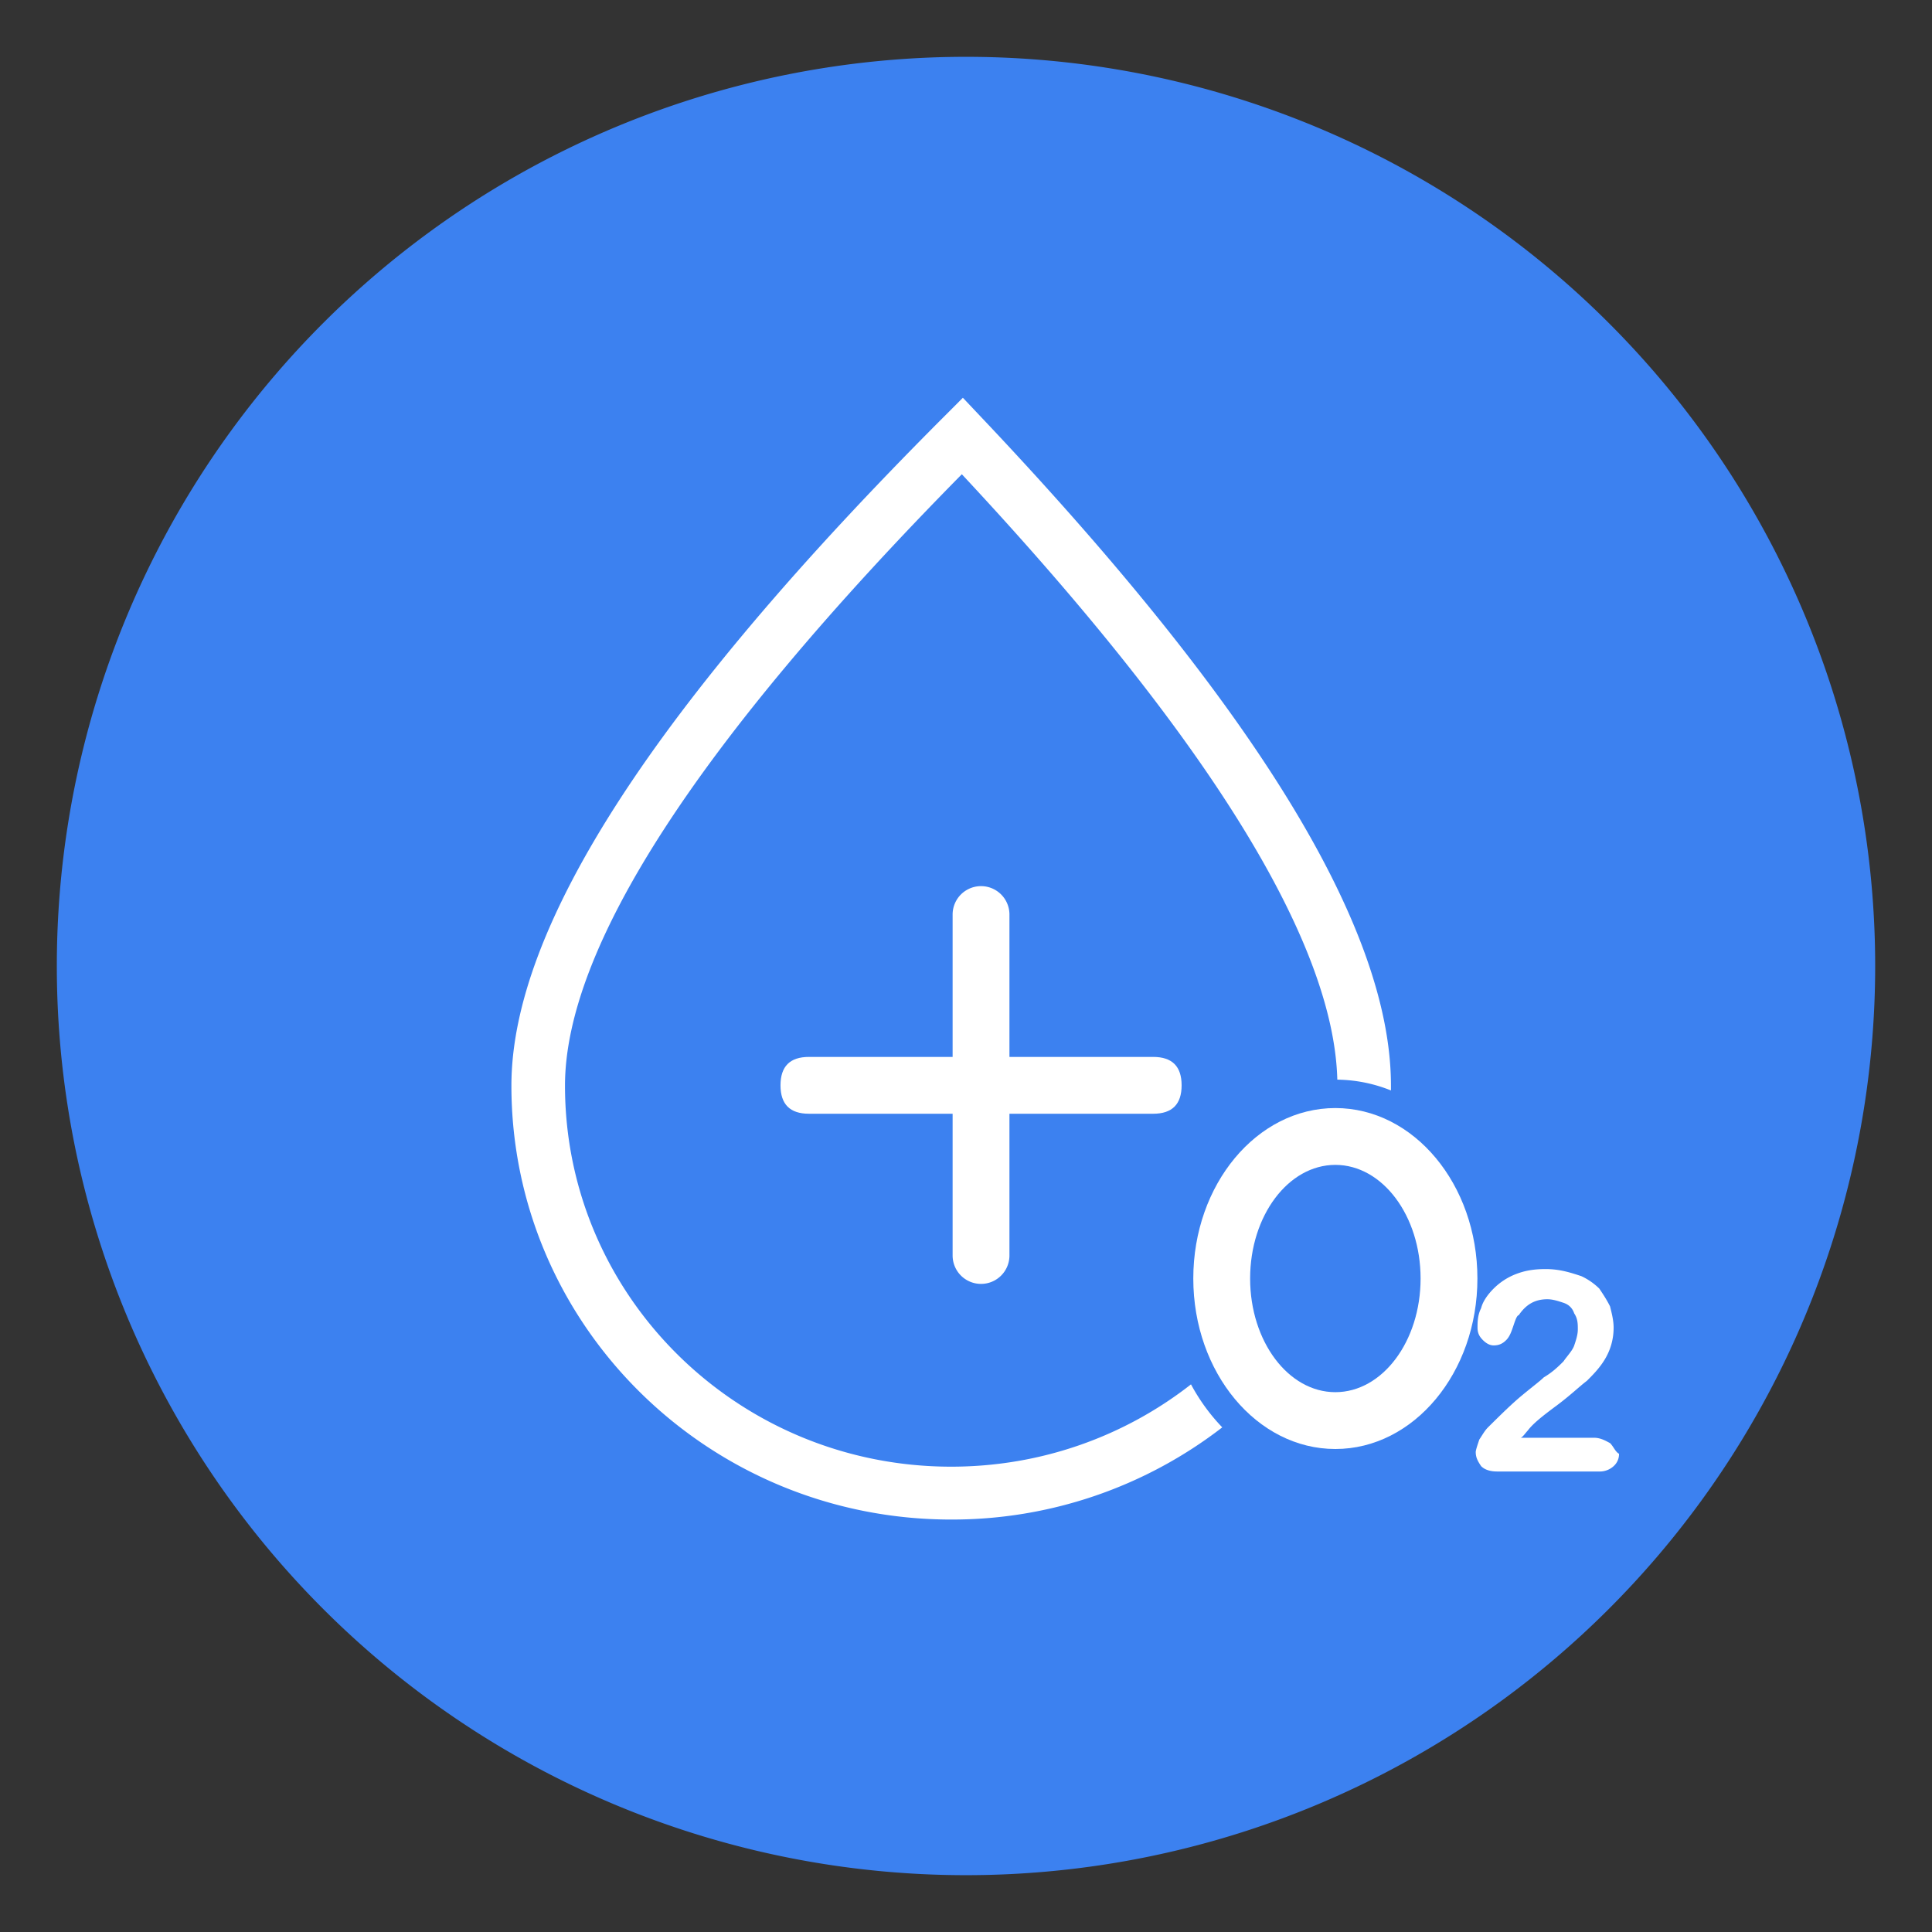 <?xml version="1.0" standalone="no"?><!DOCTYPE svg PUBLIC "-//W3C//DTD SVG 1.1//EN" "http://www.w3.org/Graphics/SVG/1.1/DTD/svg11.dtd"><svg t="1567042156149" class="icon" viewBox="0 0 1024 1024" version="1.1" xmlns="http://www.w3.org/2000/svg" p-id="2986" xmlns:xlink="http://www.w3.org/1999/xlink" width="200" height="200"><rect x="0" y="0" width="1024" height="1024" fill="#333333" stroke="none"/><defs><style type="text/css"></style></defs><path d="M512 512m-481.882 0a481.882 481.882 0 1 0 963.765 0 481.882 481.882 0 1 0-963.765 0Z" fill="#3C81F0" p-id="2987"></path><path d="M853.353 764.868c-1.897-0.949-4.744-2.831-8.538-2.831h-38.912c0.949 0 2.846-2.816 3.795-3.765 2.846-3.765 7.59-7.529 15.179-13.176 7.605-5.647 12.348-10.345 16.143-13.176 2.846-2.816 6.626-6.581 9.487-11.294 2.861-4.698 4.744-10.345 4.744-16.941 0-3.765-0.949-7.529-1.897-11.294-1.897-3.765-3.795-6.581-5.692-9.412a34.093 34.093 0 0 0-9.487-6.581c-5.692-1.882-11.4-3.765-18.974-3.765-6.656 0-11.4 0.934-16.143 2.816a34.153 34.153 0 0 0-11.4 7.529c-2.846 2.831-5.692 6.596-6.626 10.36-1.912 3.765-1.912 7.529-1.912 10.345 0 2.831 0.949 4.713 2.861 6.596 1.882 1.882 3.78 2.816 5.677 2.816 2.861 0 4.759-0.934 6.656-2.816s2.846-4.713 3.795-7.529c0.949-2.831 1.897-5.647 2.846-5.647 3.795-5.647 8.538-8.478 15.179-8.478 2.861 0 5.692 0.949 8.538 1.882 2.861 0.949 4.759 2.831 5.707 5.647 1.897 2.831 1.897 5.647 1.897 8.478 0 2.816-0.949 5.647-1.897 8.463-0.949 2.831-3.81 5.647-5.707 8.478-2.846 2.816-5.692 5.647-10.436 8.463-1.897 1.882-5.692 4.713-11.384 9.412-5.692 4.713-11.384 10.36-18.04 16.941-1.897 1.882-2.846 3.765-4.744 6.596-0.949 2.816-1.897 5.647-1.897 6.581 0 2.831 0.949 4.713 2.861 7.529 1.882 1.882 4.728 2.831 8.523 2.831h54.106a10.842 10.842 0 0 0 7.59-2.831 8.508 8.508 0 0 0 2.861-6.581c-1.912-0.949-2.861-3.765-4.759-5.647z" fill="#FFFFFF" p-id="2988"></path><path d="M413.681 560.188m15.059 0l182.483 0q15.059 0 15.059 15.059l0 0q0 15.059-15.059 15.059l-182.483 0q-15.059 0-15.059-15.059l0 0q0-15.059 15.059-15.059Z" fill="#FFFFFF" p-id="2989"></path><path d="M535.025 484.728v180.706a15.059 15.059 0 1 1-30.118 0v-180.706a15.059 15.059 0 0 1 30.118 0z" fill="#FFFFFF" p-id="2990"></path><path d="M647.831 756.525a234.089 234.089 0 0 1-143.676 48.866C375.416 805.391 271.059 702.434 271.059 575.428c0-84.42 76.529-201.638 228.894-354.199l10.391-10.406 10.089 10.677c144.324 152.516 216.802 269.734 216.802 353.928v2.53a78.682 78.682 0 0 0-28.431-5.722c-1.882-72.96-68.021-180.6-199.017-320.873-140.439 142.426-210.327 251.226-210.327 324.066 0 111.541 91.633 201.939 204.695 201.939 48.023 0 92.175-16.309 127.096-43.625a103.544 103.544 0 0 0 16.565 22.784z" fill="#FFFFFF" p-id="2991"></path><path d="M707.765 768c-41.577 0-75.294-40.448-75.294-90.353s33.717-90.353 75.294-90.353 75.294 40.448 75.294 90.353-33.717 90.353-75.294 90.353z m0-30.118c24.952 0 45.176-26.955 45.176-60.235s-20.224-60.235-45.176-60.235-45.176 26.955-45.176 60.235 20.224 60.235 45.176 60.235z" fill="#FFFFFF" p-id="2992"></path></svg>